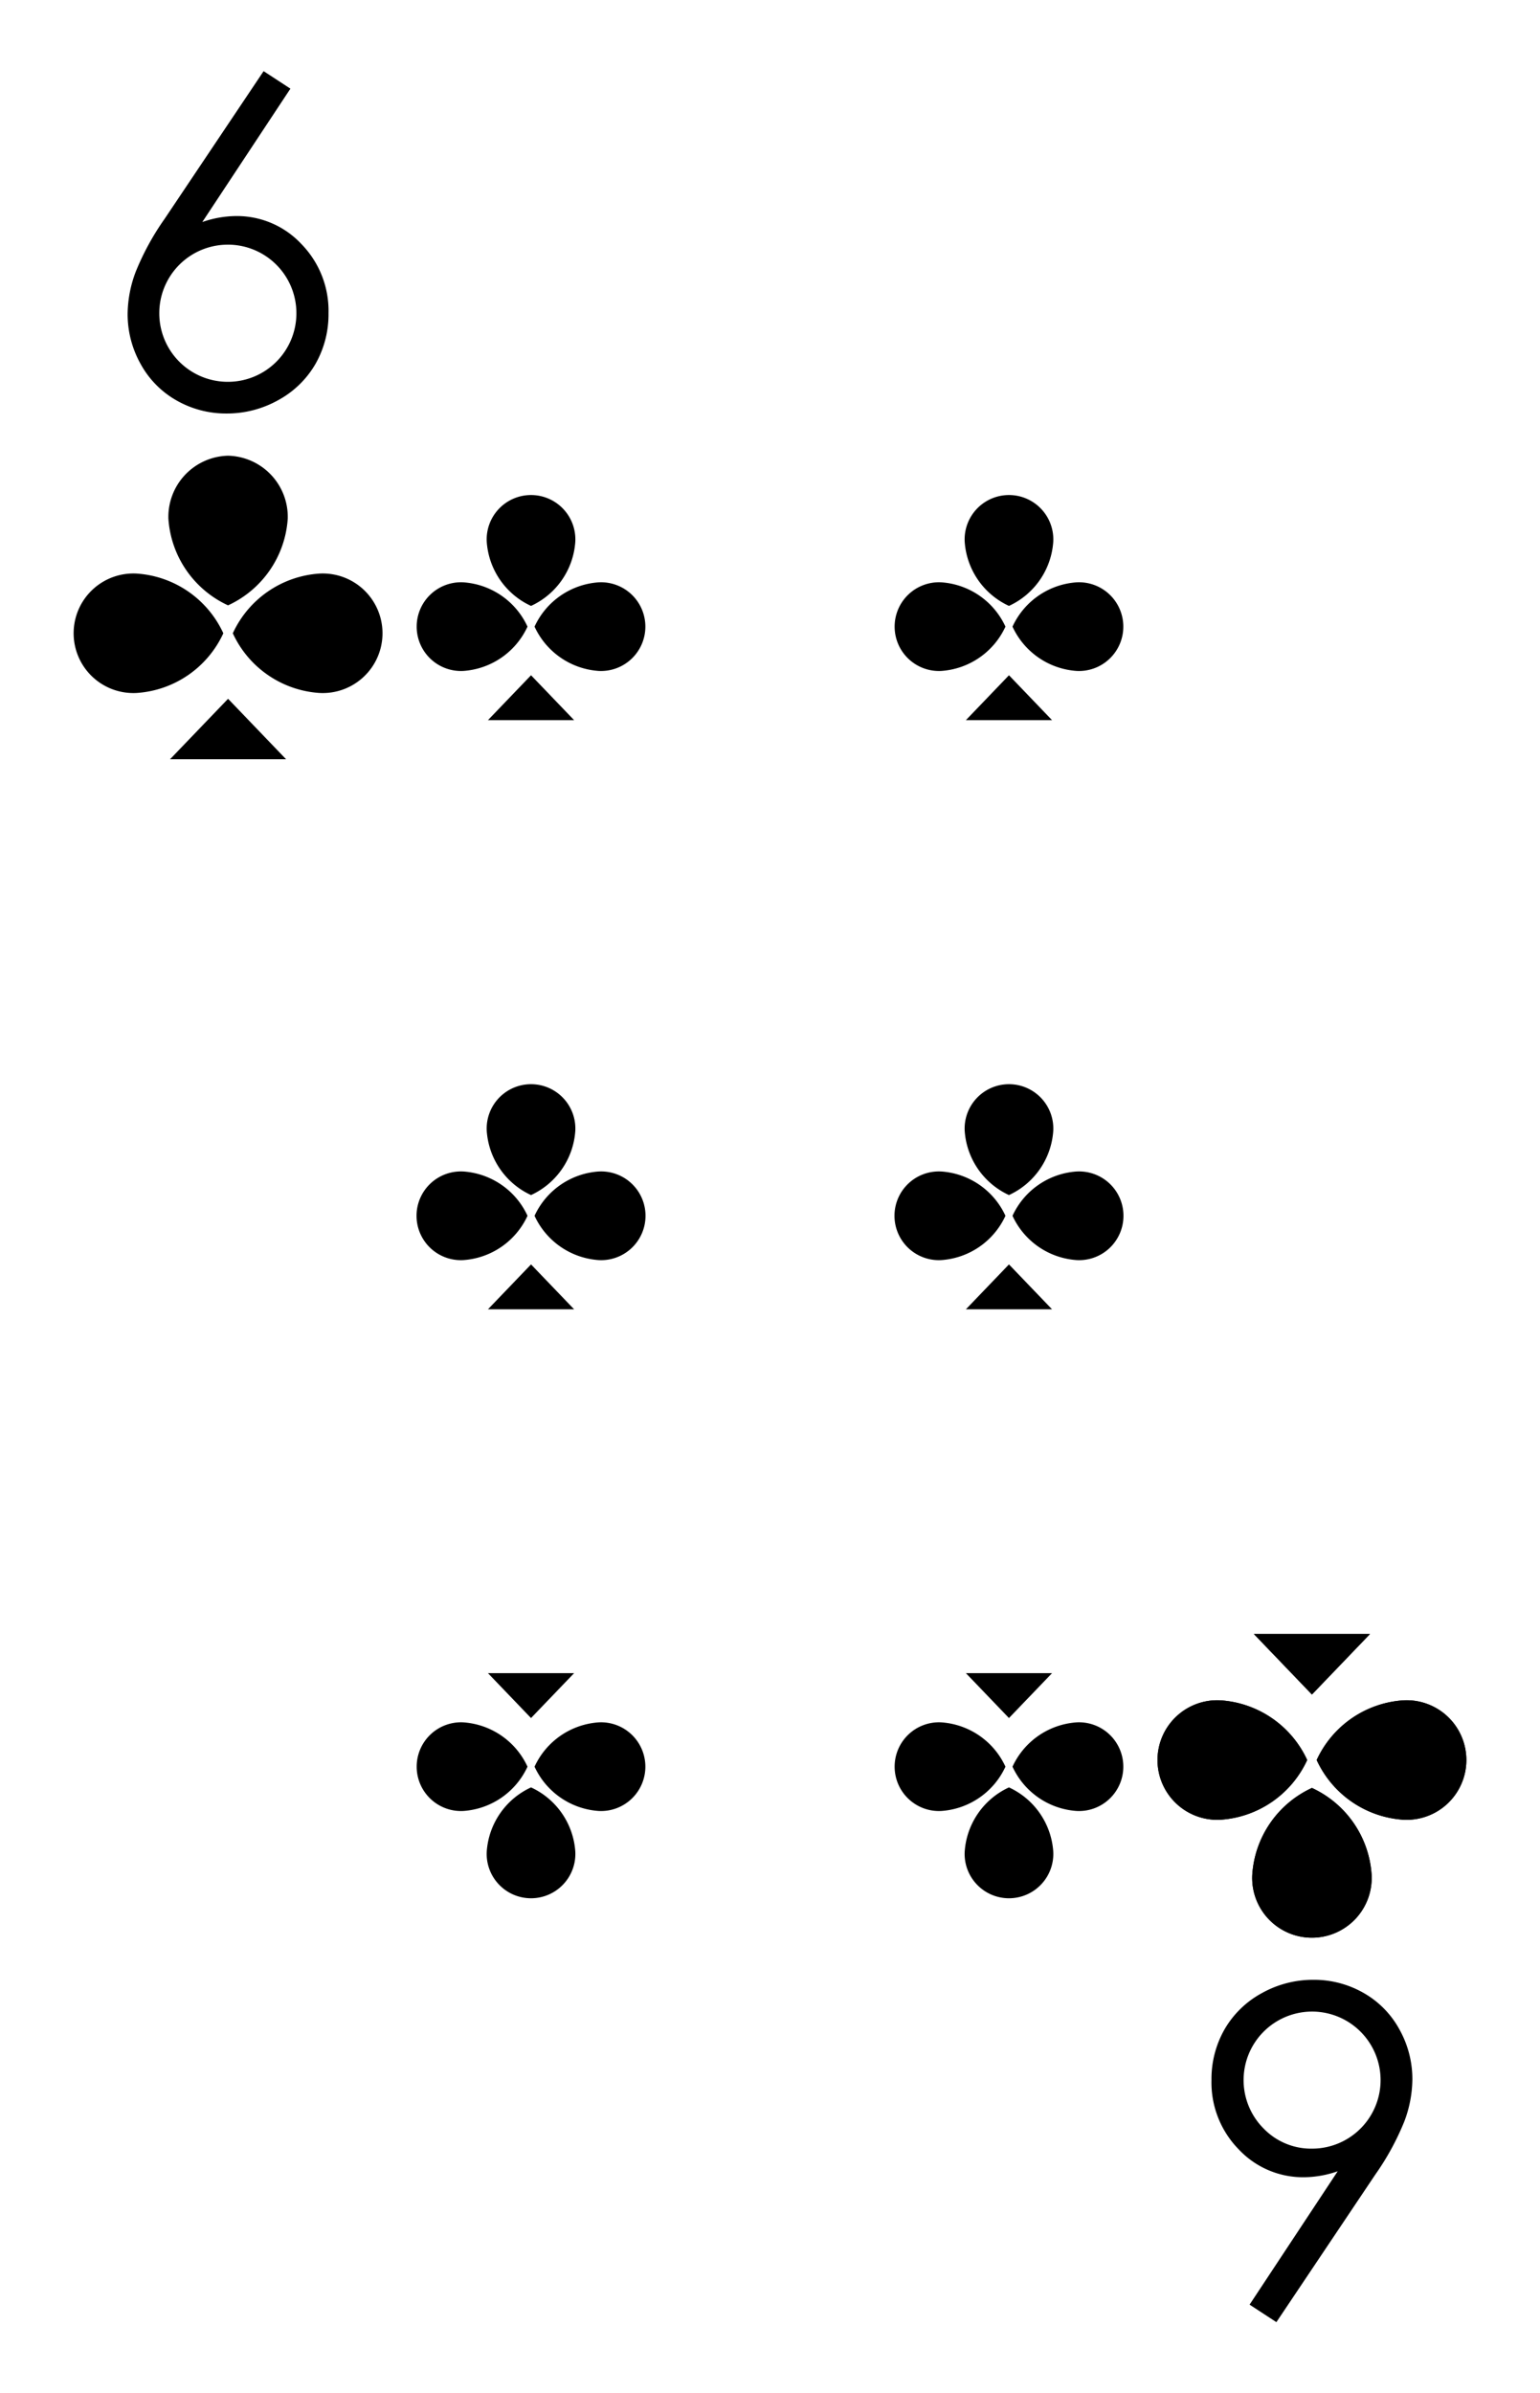 <svg xmlns="http://www.w3.org/2000/svg" viewBox="0 0 103 160"><path fill="#fff" d="M0 0h103v160H0z"/><path d="M9.14 38.345a6.88 6.88 0 0 1 5.797 3.992 6.88 6.88 0 0 1-5.796 3.99 3.997 3.997 0 1 1 0-7.982zm12.227 0a6.88 6.88 0 0 0-5.796 3.992 6.88 6.88 0 0 0 5.796 3.99 3.997 3.997 0 1 0 0-7.982zm-9.995 12.414h7.763l-3.881-4.043-3.882 4.043zm-.109-16.085a6.88 6.88 0 0 0 3.99 5.796 6.88 6.88 0 0 0 3.992-5.796 4.089 4.089 0 0 0-3.991-4.208 4.089 4.089 0 0 0-3.991 4.208zm6.368-29.917 1.793 1.17-5.893 8.917a6.999 6.999 0 0 1 2.224-.399 5.898 5.898 0 0 1 4.407 1.874 6.384 6.384 0 0 1 1.81 4.615 6.69 6.69 0 0 1-.874 3.4 6.402 6.402 0 0 1-2.484 2.414 7.014 7.014 0 0 1-3.464.896 6.663 6.663 0 0 1-3.33-.866 6.23 6.23 0 0 1-2.41-2.437 6.805 6.805 0 0 1-.874-3.363 8.151 8.151 0 0 1 .54-2.807 17.588 17.588 0 0 1 1.939-3.548zm-2.392 11.6a4.581 4.581 0 0 0-4.585 4.592 4.581 4.581 0 0 0 4.585 4.577 4.581 4.581 0 0 0 4.585-4.577 4.581 4.581 0 0 0-4.585-4.593zM93.86 121.655a6.88 6.88 0 0 1-5.797-3.992 6.88 6.88 0 0 1 5.796-3.99 3.997 3.997 0 1 1 0 7.982zm-12.227 0a6.88 6.88 0 0 0 5.796-3.992 6.88 6.88 0 0 0-5.796-3.99 3.997 3.997 0 1 0 0 7.982zm9.995-12.414h-7.763l3.881 4.043 3.882-4.043zm.109 16.085a6.88 6.88 0 0 0-3.99-5.796 6.88 6.88 0 0 0-3.992 5.796 3.997 3.997 0 1 0 7.982 0zm-6.368 29.917-1.793-1.17 5.894-8.917a6.999 6.999 0 0 1-2.225.399 5.898 5.898 0 0 1-4.407-1.874 6.384 6.384 0 0 1-1.81-4.614 6.69 6.69 0 0 1 .874-3.4 6.402 6.402 0 0 1 2.484-2.415 7.014 7.014 0 0 1 3.464-.896 6.663 6.663 0 0 1 3.33.866 6.23 6.23 0 0 1 2.41 2.437 6.805 6.805 0 0 1 .874 3.363 8.151 8.151 0 0 1-.54 2.807 17.588 17.588 0 0 1-1.939 3.548zm2.392-11.6a4.581 4.581 0 1 0-3.242-1.34 4.418 4.418 0 0 0 3.242 1.34z"/><path d="M93.86 121.655a6.88 6.88 0 0 1-5.797-3.992 6.88 6.88 0 0 1 5.796-3.99 3.997 3.997 0 1 1 0 7.982zm-12.227 0a6.88 6.88 0 0 0 5.796-3.992 6.88 6.88 0 0 0-5.796-3.99 3.997 3.997 0 1 0 0 7.982zm9.995-12.414h-7.763l3.881 4.043 3.882-4.043zm.109 16.085a6.88 6.88 0 0 0-3.99-5.796 6.88 6.88 0 0 0-3.992 5.796 3.997 3.997 0 1 0 7.982 0zM30.98 38.93a5.106 5.106 0 0 1 4.301 2.962 5.106 5.106 0 0 1-4.302 2.963 2.966 2.966 0 1 1 0-5.925zm9.074 0a5.106 5.106 0 0 0-4.302 2.962 5.106 5.106 0 0 0 4.302 2.963 2.966 2.966 0 1 0 0-5.925zm-7.418 9.214h5.762l-2.881-3.001-2.881 3.001zm-.082-11.939a5.106 5.106 0 0 0 2.963 4.302 5.106 5.106 0 0 0 2.962-4.302 2.966 2.966 0 1 0-5.925 0zm7.5 84.865a5.106 5.106 0 0 1-4.302-2.962 5.106 5.106 0 0 1 4.302-2.963 2.966 2.966 0 1 1 0 5.925zm-9.074 0a5.106 5.106 0 0 0 4.301-2.962 5.106 5.106 0 0 0-4.302-2.963 2.966 2.966 0 1 0 0 5.925zm7.418-9.214h-5.762l2.881 3.001 2.881-3.001zm.081 11.939a5.106 5.106 0 0 0-2.962-4.302 5.106 5.106 0 0 0-2.963 4.302 2.966 2.966 0 1 0 5.925 0zM62.946 38.93a5.106 5.106 0 0 1 4.302 2.962 5.106 5.106 0 0 1-4.302 2.963 2.966 2.966 0 1 1 0-5.925zm9.074 0a5.106 5.106 0 0 0-4.301 2.962 5.106 5.106 0 0 0 4.302 2.963 2.966 2.966 0 1 0 0-5.925zm-7.418 9.214h5.762l-2.881-3.001-2.881 3.001zm-.081-11.939a5.106 5.106 0 0 0 2.962 4.302 5.106 5.106 0 0 0 2.963-4.302 2.966 2.966 0 1 0-5.925 0zm7.499 84.865a5.106 5.106 0 0 1-4.301-2.962 5.106 5.106 0 0 1 4.302-2.963 2.966 2.966 0 1 1 0 5.925zm-9.074 0a5.106 5.106 0 0 0 4.302-2.962 5.106 5.106 0 0 0-4.302-2.963 2.966 2.966 0 1 0 0 5.925zm7.418-9.214h-5.762l2.881 3.001 2.881-3.001zm.082 11.939a5.106 5.106 0 0 0-2.963-4.302 5.106 5.106 0 0 0-2.962 4.302 2.966 2.966 0 1 0 5.925 0zM30.98 78.317a5.106 5.106 0 0 1 4.302 2.963 5.106 5.106 0 0 1-4.303 2.962 2.966 2.966 0 1 1 0-5.924zm9.074 0a5.106 5.106 0 0 0-4.302 2.963 5.106 5.106 0 0 0 4.302 2.962 2.966 2.966 0 1 0 0-5.924zm-7.418 9.214h5.762l-2.881-3.001-2.881 3.001zm-.082-11.939a5.106 5.106 0 0 0 2.963 4.302 5.106 5.106 0 0 0 2.962-4.302 2.966 2.966 0 1 0-5.925 0zm30.392 2.725a5.106 5.106 0 0 1 4.302 2.963 5.106 5.106 0 0 1-4.302 2.962 2.966 2.966 0 1 1 0-5.924zm9.074 0a5.106 5.106 0 0 0-4.301 2.963 5.106 5.106 0 0 0 4.302 2.962 2.966 2.966 0 1 0 0-5.924zm-7.418 9.214h5.762l-2.881-3.001-2.881 3.001zm-.081-11.939a5.106 5.106 0 0 0 2.962 4.302 5.106 5.106 0 0 0 2.963-4.302 2.966 2.966 0 1 0-5.925 0z"/></svg>